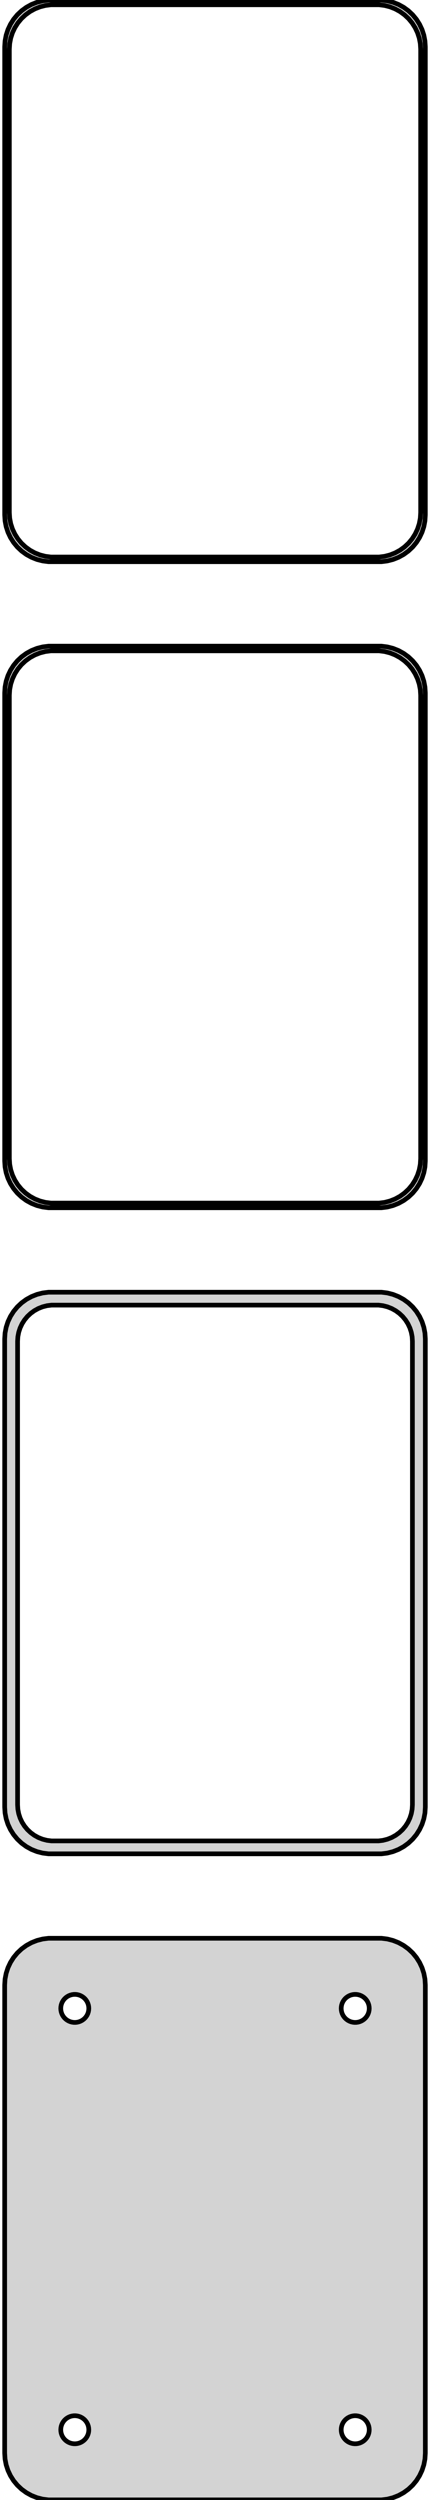 <?xml version="1.0" standalone="no"?>
<!DOCTYPE svg PUBLIC "-//W3C//DTD SVG 1.1//EN" "http://www.w3.org/Graphics/SVG/1.1/DTD/svg11.dtd">
<svg width="46mm" height="267mm" viewBox="-23 -444 46 267" xmlns="http://www.w3.org/2000/svg" version="1.1">
<title>OpenSCAD Model</title>
<path d="
M 18.437,-384.089 L 19.045,-384.245 L 19.629,-384.476 L 20.179,-384.778 L 20.687,-385.147 L 21.145,-385.577
 L 21.545,-386.061 L 21.881,-386.591 L 22.149,-387.159 L 22.343,-387.757 L 22.461,-388.373 L 22.5,-389
 L 22.5,-439 L 22.461,-439.627 L 22.343,-440.243 L 22.149,-440.841 L 21.881,-441.409 L 21.545,-441.939
 L 21.145,-442.423 L 20.687,-442.853 L 20.179,-443.222 L 19.629,-443.524 L 19.045,-443.755 L 18.437,-443.911
 L 17.814,-443.99 L -17.814,-443.99 L -18.437,-443.911 L -19.045,-443.755 L -19.629,-443.524 L -20.179,-443.222
 L -20.687,-442.853 L -21.145,-442.423 L -21.545,-441.939 L -21.881,-441.409 L -22.149,-440.841 L -22.343,-440.243
 L -22.461,-439.627 L -22.5,-439 L -22.5,-389 L -22.461,-388.373 L -22.343,-387.757 L -22.149,-387.159
 L -21.881,-386.591 L -21.545,-386.061 L -21.145,-385.577 L -20.687,-385.147 L -20.179,-384.778 L -19.629,-384.476
 L -19.045,-384.245 L -18.437,-384.089 L -17.814,-384.01 L 17.814,-384.01 z
M -17.548,-384.509 L -18.14,-384.584 L -18.718,-384.732 L -19.272,-384.952 L -19.795,-385.239 L -20.278,-385.59
 L -20.713,-385.998 L -21.093,-386.458 L -21.412,-386.962 L -21.666,-387.501 L -21.851,-388.069 L -21.962,-388.655
 L -22,-389.25 L -22,-438.75 L -21.962,-439.345 L -21.851,-439.931 L -21.666,-440.499 L -21.412,-441.038
 L -21.093,-441.542 L -20.713,-442.002 L -20.278,-442.41 L -19.795,-442.761 L -19.272,-443.048 L -18.718,-443.268
 L -18.14,-443.416 L -17.548,-443.491 L 17.548,-443.491 L 18.14,-443.416 L 18.718,-443.268 L 19.272,-443.048
 L 19.795,-442.761 L 20.278,-442.41 L 20.713,-442.002 L 21.093,-441.542 L 21.412,-441.038 L 21.666,-440.499
 L 21.851,-439.931 L 21.962,-439.345 L 22,-438.75 L 22,-389.25 L 21.962,-388.655 L 21.851,-388.069
 L 21.666,-387.501 L 21.412,-386.962 L 21.093,-386.458 L 20.713,-385.998 L 20.278,-385.59 L 19.795,-385.239
 L 19.272,-384.952 L 18.718,-384.732 L 18.14,-384.584 L 17.548,-384.509 z
M 18.437,-315.089 L 19.045,-315.245 L 19.629,-315.476 L 20.179,-315.778 L 20.687,-316.147 L 21.145,-316.577
 L 21.545,-317.061 L 21.881,-317.591 L 22.149,-318.159 L 22.343,-318.757 L 22.461,-319.373 L 22.5,-320
 L 22.5,-370 L 22.461,-370.627 L 22.343,-371.243 L 22.149,-371.841 L 21.881,-372.409 L 21.545,-372.939
 L 21.145,-373.423 L 20.687,-373.853 L 20.179,-374.222 L 19.629,-374.524 L 19.045,-374.755 L 18.437,-374.911
 L 17.814,-374.99 L -17.814,-374.99 L -18.437,-374.911 L -19.045,-374.755 L -19.629,-374.524 L -20.179,-374.222
 L -20.687,-373.853 L -21.145,-373.423 L -21.545,-372.939 L -21.881,-372.409 L -22.149,-371.841 L -22.343,-371.243
 L -22.461,-370.627 L -22.5,-370 L -22.5,-320 L -22.461,-319.373 L -22.343,-318.757 L -22.149,-318.159
 L -21.881,-317.591 L -21.545,-317.061 L -21.145,-316.577 L -20.687,-316.147 L -20.179,-315.778 L -19.629,-315.476
 L -19.045,-315.245 L -18.437,-315.089 L -17.814,-315.01 L 17.814,-315.01 z
M -17.548,-315.509 L -18.14,-315.584 L -18.718,-315.732 L -19.272,-315.952 L -19.795,-316.239 L -20.278,-316.59
 L -20.713,-316.998 L -21.093,-317.458 L -21.412,-317.962 L -21.666,-318.501 L -21.851,-319.069 L -21.962,-319.655
 L -22,-320.25 L -22,-369.75 L -21.962,-370.345 L -21.851,-370.931 L -21.666,-371.499 L -21.412,-372.038
 L -21.093,-372.542 L -20.713,-373.002 L -20.278,-373.41 L -19.795,-373.761 L -19.272,-374.048 L -18.718,-374.268
 L -18.14,-374.416 L -17.548,-374.491 L 17.548,-374.491 L 18.14,-374.416 L 18.718,-374.268 L 19.272,-374.048
 L 19.795,-373.761 L 20.278,-373.41 L 20.713,-373.002 L 21.093,-372.542 L 21.412,-372.038 L 21.666,-371.499
 L 21.851,-370.931 L 21.962,-370.345 L 22,-369.75 L 22,-320.25 L 21.962,-319.655 L 21.851,-319.069
 L 21.666,-318.501 L 21.412,-317.962 L 21.093,-317.458 L 20.713,-316.998 L 20.278,-316.59 L 19.795,-316.239
 L 19.272,-315.952 L 18.718,-315.732 L 18.14,-315.584 L 17.548,-315.509 z
M 18.437,-246.089 L 19.045,-246.245 L 19.629,-246.476 L 20.179,-246.778 L 20.687,-247.147 L 21.145,-247.577
 L 21.545,-248.061 L 21.881,-248.591 L 22.149,-249.159 L 22.343,-249.757 L 22.461,-250.373 L 22.5,-251
 L 22.5,-301 L 22.461,-301.627 L 22.343,-302.243 L 22.149,-302.841 L 21.881,-303.409 L 21.545,-303.939
 L 21.145,-304.423 L 20.687,-304.853 L 20.179,-305.222 L 19.629,-305.524 L 19.045,-305.755 L 18.437,-305.911
 L 17.814,-305.99 L -17.814,-305.99 L -18.437,-305.911 L -19.045,-305.755 L -19.629,-305.524 L -20.179,-305.222
 L -20.687,-304.853 L -21.145,-304.423 L -21.545,-303.939 L -21.881,-303.409 L -22.149,-302.841 L -22.343,-302.243
 L -22.461,-301.627 L -22.5,-301 L -22.5,-251 L -22.461,-250.373 L -22.343,-249.757 L -22.149,-249.159
 L -21.881,-248.591 L -21.545,-248.061 L -21.145,-247.577 L -20.687,-247.147 L -20.179,-246.778 L -19.629,-246.476
 L -19.045,-246.245 L -18.437,-246.089 L -17.814,-246.01 L 17.814,-246.01 z
M -17.493,-247.388 L -17.975,-247.449 L -18.446,-247.57 L -18.898,-247.749 L -19.323,-247.983 L -19.716,-248.269
 L -20.071,-248.601 L -20.381,-248.976 L -20.641,-249.386 L -20.848,-249.826 L -20.998,-250.288 L -21.089,-250.765
 L -21.119,-251.25 L -21.119,-300.75 L -21.089,-301.235 L -20.998,-301.712 L -20.848,-302.174 L -20.641,-302.614
 L -20.381,-303.024 L -20.071,-303.399 L -19.716,-303.731 L -19.323,-304.017 L -18.898,-304.251 L -18.446,-304.43
 L -17.975,-304.551 L -17.493,-304.612 L 17.493,-304.612 L 17.975,-304.551 L 18.446,-304.43 L 18.898,-304.251
 L 19.323,-304.017 L 19.716,-303.731 L 20.071,-303.399 L 20.381,-303.024 L 20.641,-302.614 L 20.848,-302.174
 L 20.998,-301.712 L 21.089,-301.235 L 21.119,-300.75 L 21.119,-251.25 L 21.089,-250.765 L 20.998,-250.288
 L 20.848,-249.826 L 20.641,-249.386 L 20.381,-248.976 L 20.071,-248.601 L 19.716,-248.269 L 19.323,-247.983
 L 18.898,-247.749 L 18.446,-247.57 L 17.975,-247.449 L 17.493,-247.388 z
M 18.437,-177.089 L 19.045,-177.245 L 19.629,-177.476 L 20.179,-177.778 L 20.687,-178.147 L 21.145,-178.577
 L 21.545,-179.061 L 21.881,-179.591 L 22.149,-180.159 L 22.343,-180.757 L 22.461,-181.373 L 22.5,-182
 L 22.5,-232 L 22.461,-232.627 L 22.343,-233.243 L 22.149,-233.841 L 21.881,-234.409 L 21.545,-234.939
 L 21.145,-235.423 L 20.687,-235.853 L 20.179,-236.222 L 19.629,-236.524 L 19.045,-236.755 L 18.437,-236.911
 L 17.814,-236.99 L -17.814,-236.99 L -18.437,-236.911 L -19.045,-236.755 L -19.629,-236.524 L -20.179,-236.222
 L -20.687,-235.853 L -21.145,-235.423 L -21.545,-234.939 L -21.881,-234.409 L -22.149,-233.841 L -22.343,-233.243
 L -22.461,-232.627 L -22.5,-232 L -22.5,-182 L -22.461,-181.373 L -22.343,-180.757 L -22.149,-180.159
 L -21.881,-179.591 L -21.545,-179.061 L -21.145,-178.577 L -20.687,-178.147 L -20.179,-177.778 L -19.629,-177.476
 L -19.045,-177.245 L -18.437,-177.089 L -17.814,-177.01 L 17.814,-177.01 z
M 14.906,-228.003 L 14.719,-228.027 L 14.537,-228.073 L 14.361,-228.143 L 14.196,-228.234 L 14.044,-228.344
 L 13.906,-228.473 L 13.787,-228.618 L 13.685,-228.777 L 13.605,-228.948 L 13.547,-229.127 L 13.512,-229.312
 L 13.5,-229.5 L 13.512,-229.688 L 13.547,-229.873 L 13.605,-230.052 L 13.685,-230.223 L 13.787,-230.382
 L 13.906,-230.527 L 14.044,-230.656 L 14.196,-230.766 L 14.361,-230.857 L 14.537,-230.927 L 14.719,-230.973
 L 14.906,-230.997 L 15.094,-230.997 L 15.281,-230.973 L 15.463,-230.927 L 15.639,-230.857 L 15.804,-230.766
 L 15.956,-230.656 L 16.093,-230.527 L 16.213,-230.382 L 16.314,-230.223 L 16.395,-230.052 L 16.453,-229.873
 L 16.488,-229.688 L 16.5,-229.5 L 16.488,-229.312 L 16.453,-229.127 L 16.395,-228.948 L 16.314,-228.777
 L 16.213,-228.618 L 16.093,-228.473 L 15.956,-228.344 L 15.804,-228.234 L 15.639,-228.143 L 15.463,-228.073
 L 15.281,-228.027 L 15.094,-228.003 z
M -15.094,-228.003 L -15.281,-228.027 L -15.463,-228.073 L -15.639,-228.143 L -15.804,-228.234 L -15.956,-228.344
 L -16.093,-228.473 L -16.213,-228.618 L -16.314,-228.777 L -16.395,-228.948 L -16.453,-229.127 L -16.488,-229.312
 L -16.5,-229.5 L -16.488,-229.688 L -16.453,-229.873 L -16.395,-230.052 L -16.314,-230.223 L -16.213,-230.382
 L -16.093,-230.527 L -15.956,-230.656 L -15.804,-230.766 L -15.639,-230.857 L -15.463,-230.927 L -15.281,-230.973
 L -15.094,-230.997 L -14.906,-230.997 L -14.719,-230.973 L -14.537,-230.927 L -14.361,-230.857 L -14.196,-230.766
 L -14.044,-230.656 L -13.906,-230.527 L -13.787,-230.382 L -13.685,-230.223 L -13.605,-230.052 L -13.547,-229.873
 L -13.512,-229.688 L -13.5,-229.5 L -13.512,-229.312 L -13.547,-229.127 L -13.605,-228.948 L -13.685,-228.777
 L -13.787,-228.618 L -13.906,-228.473 L -14.044,-228.344 L -14.196,-228.234 L -14.361,-228.143 L -14.537,-228.073
 L -14.719,-228.027 L -14.906,-228.003 z
M 14.906,-183.003 L 14.719,-183.027 L 14.537,-183.073 L 14.361,-183.143 L 14.196,-183.234 L 14.044,-183.344
 L 13.906,-183.473 L 13.787,-183.618 L 13.685,-183.777 L 13.605,-183.948 L 13.547,-184.127 L 13.512,-184.312
 L 13.5,-184.5 L 13.512,-184.688 L 13.547,-184.873 L 13.605,-185.052 L 13.685,-185.223 L 13.787,-185.382
 L 13.906,-185.527 L 14.044,-185.656 L 14.196,-185.766 L 14.361,-185.857 L 14.537,-185.927 L 14.719,-185.973
 L 14.906,-185.997 L 15.094,-185.997 L 15.281,-185.973 L 15.463,-185.927 L 15.639,-185.857 L 15.804,-185.766
 L 15.956,-185.656 L 16.093,-185.527 L 16.213,-185.382 L 16.314,-185.223 L 16.395,-185.052 L 16.453,-184.873
 L 16.488,-184.688 L 16.5,-184.5 L 16.488,-184.312 L 16.453,-184.127 L 16.395,-183.948 L 16.314,-183.777
 L 16.213,-183.618 L 16.093,-183.473 L 15.956,-183.344 L 15.804,-183.234 L 15.639,-183.143 L 15.463,-183.073
 L 15.281,-183.027 L 15.094,-183.003 z
M -15.094,-183.003 L -15.281,-183.027 L -15.463,-183.073 L -15.639,-183.143 L -15.804,-183.234 L -15.956,-183.344
 L -16.093,-183.473 L -16.213,-183.618 L -16.314,-183.777 L -16.395,-183.948 L -16.453,-184.127 L -16.488,-184.312
 L -16.5,-184.5 L -16.488,-184.688 L -16.453,-184.873 L -16.395,-185.052 L -16.314,-185.223 L -16.213,-185.382
 L -16.093,-185.527 L -15.956,-185.656 L -15.804,-185.766 L -15.639,-185.857 L -15.463,-185.927 L -15.281,-185.973
 L -15.094,-185.997 L -14.906,-185.997 L -14.719,-185.973 L -14.537,-185.927 L -14.361,-185.857 L -14.196,-185.766
 L -14.044,-185.656 L -13.906,-185.527 L -13.787,-185.382 L -13.685,-185.223 L -13.605,-185.052 L -13.547,-184.873
 L -13.512,-184.688 L -13.5,-184.5 L -13.512,-184.312 L -13.547,-184.127 L -13.605,-183.948 L -13.685,-183.777
 L -13.787,-183.618 L -13.906,-183.473 L -14.044,-183.344 L -14.196,-183.234 L -14.361,-183.143 L -14.537,-183.073
 L -14.719,-183.027 L -14.906,-183.003 z
" stroke="black" fill="lightgray" stroke-width="0.5"/>
</svg>
